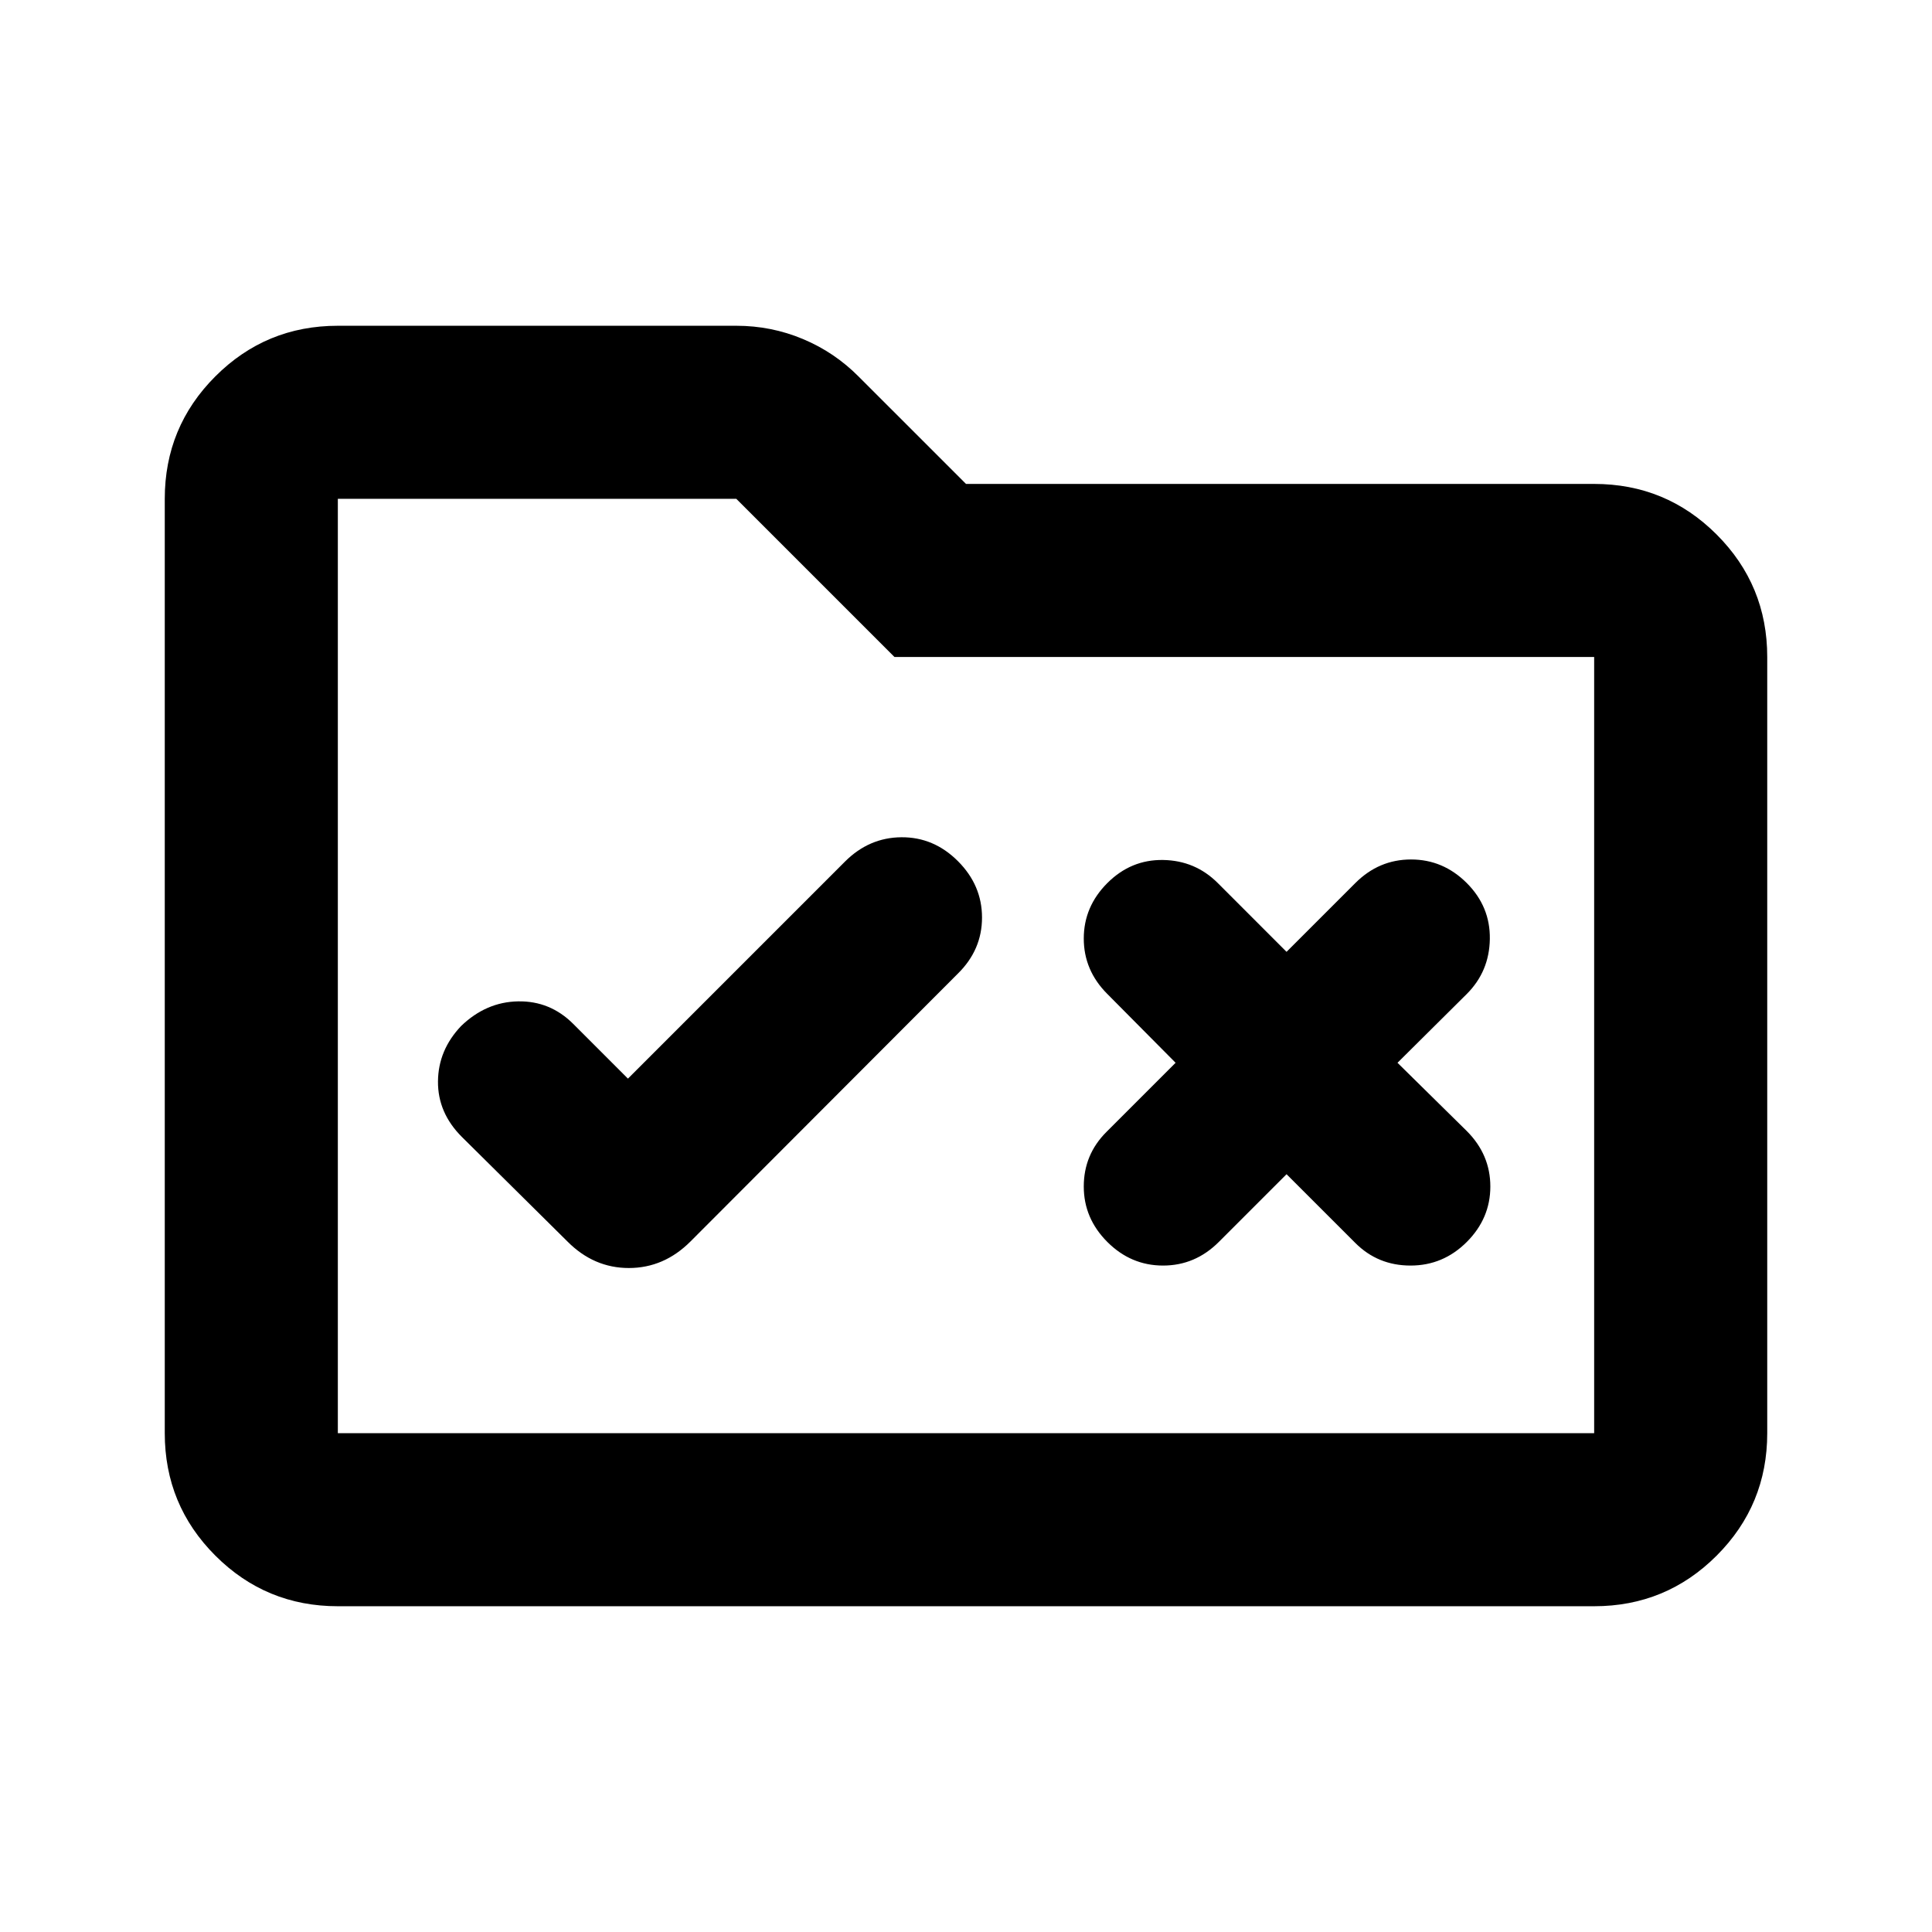<svg xmlns="http://www.w3.org/2000/svg" height="24" viewBox="0 -960 960 960" width="24"><path d="m312.02-424.04-27.17-27.18q-11.48-11.48-27.38-11.21-15.91.27-28.33 12.23-11.38 11.96-11.51 27.55-.13 15.58 11.85 27.56l52.48 51.98q13.08 13.18 30.51 13.18 17.44 0 30.62-13.18l132.89-133.13q11.98-11.8 11.98-27.84 0-16.05-11.98-28.03t-28.07-11.86q-16.08.12-28.06 12.1L312.02-424.04Zm327.26-63-34.17-34.18q-11.22-11.21-27.19-11.46-15.96-.25-27.68 11.46-11.72 11.72-11.72 27.57t11.72 27.56l33.91 34.18-34.41 34.41q-11.22 11.22-11.22 27.07 0 15.84 11.72 27.56 11.72 11.72 27.68 11.72 15.97 0 27.69-11.72l33.67-33.67 34.18 34.17q11.21 11.22 27.43 11.22t27.94-11.72q11.71-11.72 11.71-27.56 0-15.85-11.71-27.57l-34.42-33.91 34.42-34.18q11.21-11.21 11.46-27.31.25-16.1-11.46-27.82-11.72-11.71-27.69-11.71t-27.68 11.71l-34.18 34.18ZM167.87-161.87q-35.72 0-60.86-25.14t-25.14-60.86v-464.26q0-35.72 25.14-60.86t60.86-25.14h198q17.35 0 33.08 6.58 15.73 6.57 27.81 18.77L480-719.54h312.13q35.72 0 60.86 25.14t25.14 60.86v385.67q0 35.72-25.14 60.86t-60.86 25.14H167.87Zm0-86h624.26v-385.67H444.46l-78.59-78.59h-198v464.26Zm0 0v-464.26 464.26Z"/></svg>